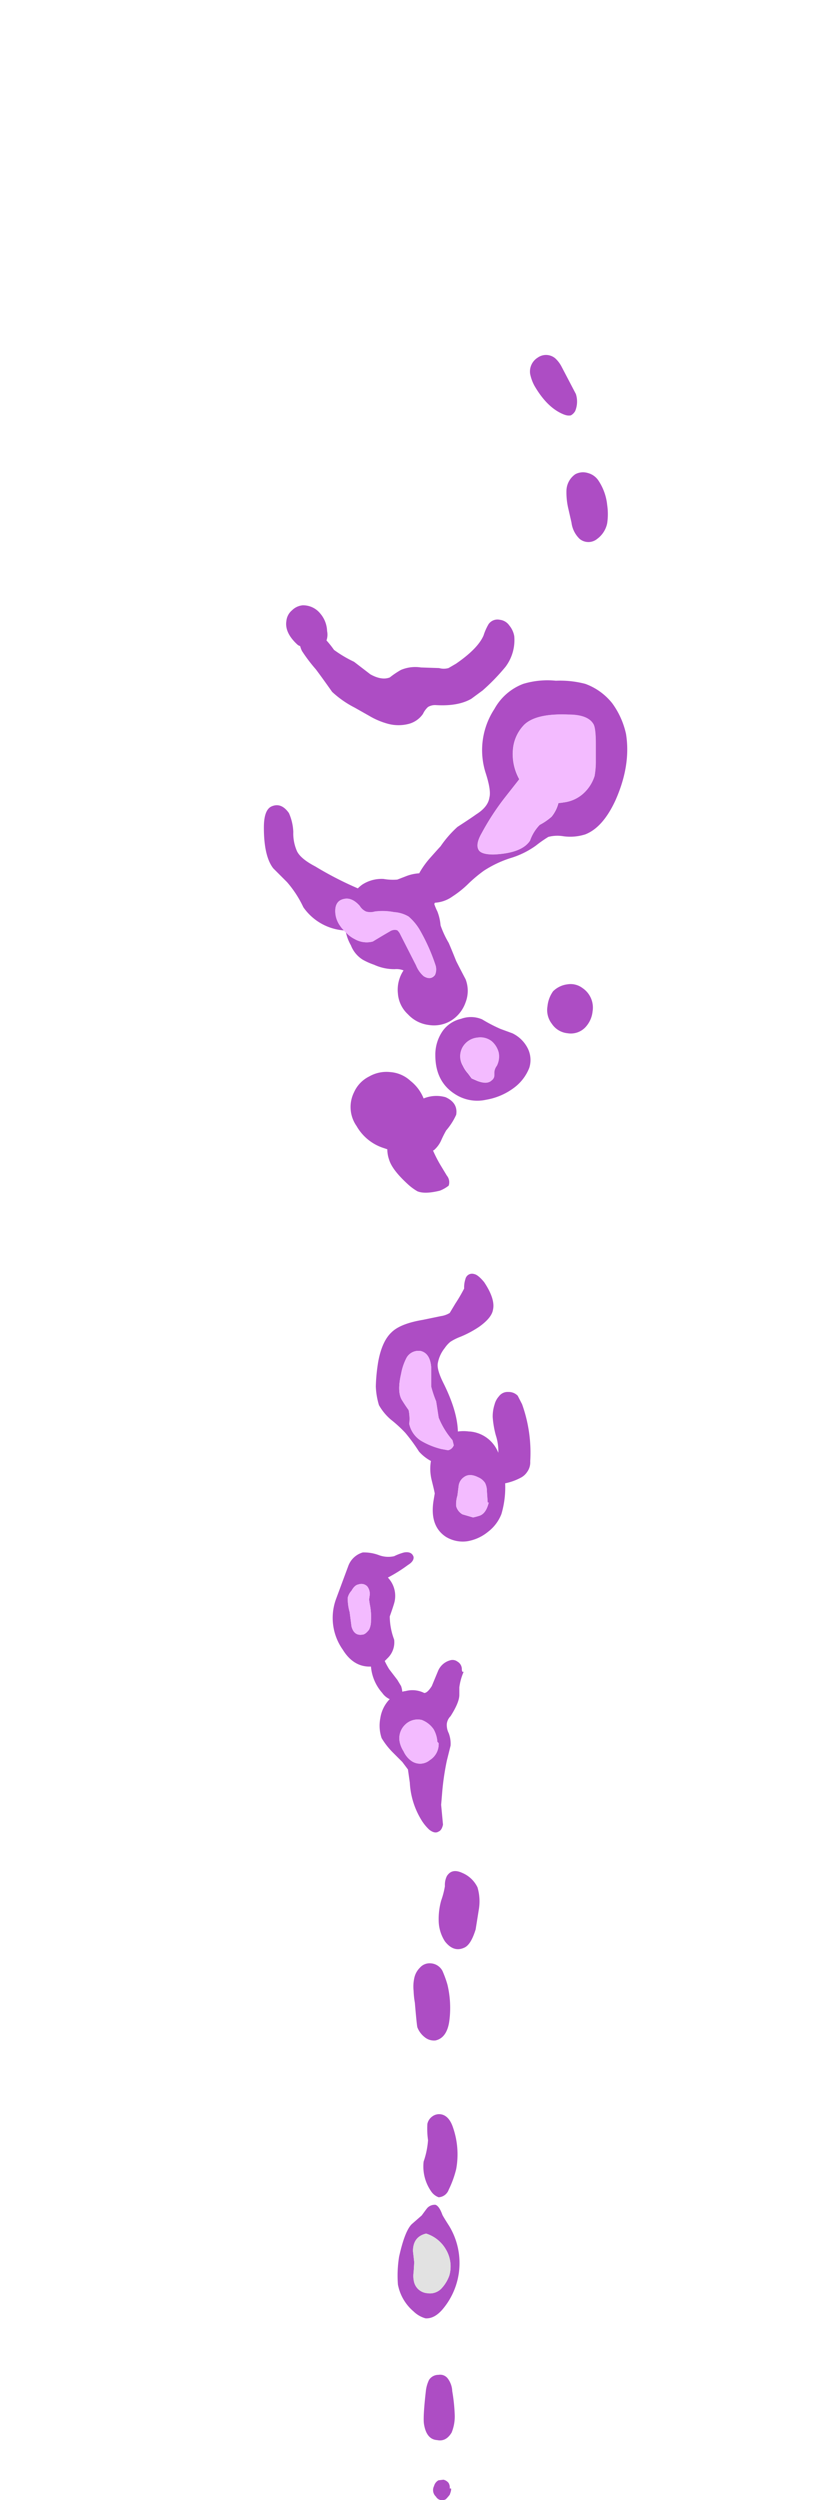 <svg xmlns="http://www.w3.org/2000/svg" viewBox="0 0 202.87 612.61"><defs><style>.cls-1{fill:#ad4dc4;}.cls-2{fill:#f3bbff;}.cls-3{fill:#e2e2e2;}.cls-4{fill:none;}</style></defs><g id="Layer_2" data-name="Layer 2"><g id="Layer_1-2" data-name="Layer 1"><g id="Layer0_10_MEMBER_0_FILL" data-name="Layer0 10 MEMBER 0 FILL"><path class="cls-1" d="M118.51,169.08A50.12,50.12,0,0,0,124,163.4a10.87,10.87,0,0,0,2.15-7.53,5.63,5.63,0,0,0-1.22-2.62,3.27,3.27,0,0,0-2.31-1.38,2.67,2.67,0,0,0-2.77,1.07,13.51,13.51,0,0,0-1.23,2.77q-1.38,3.22-6.76,6.92l-1.84,1.07a4.31,4.31,0,0,1-2.31,0l-4.46-.15a9,9,0,0,0-4.91.61A21.19,21.19,0,0,0,95.61,166q-2,.77-4.76-.77l-4-3.07a29.94,29.94,0,0,1-4.92-2.92,23,23,0,0,0-1.84-2.31,4.31,4.31,0,0,0,.15-2.3,6.94,6.94,0,0,0-1.69-4.31,5.4,5.4,0,0,0-4.3-2,4.26,4.26,0,0,0-2.62,1.23,3.89,3.89,0,0,0-1.38,2.62c-.31,1.94.62,3.89,2.77,5.84a1.74,1.74,0,0,0,.61.3,5.6,5.6,0,0,0,.46,1.23A39.3,39.3,0,0,0,77.47,164q1.4,1.85,4,5.53A24.48,24.48,0,0,0,87,173.39l3.54,2a18.46,18.46,0,0,0,4.76,2,10,10,0,0,0,4.92,0,6.16,6.16,0,0,0,3.54-2.46,5.39,5.39,0,0,1,1.23-1.69,3.39,3.39,0,0,1,2-.46c3.59.21,6.46-.31,8.61-1.54l2.92-2.15m30.43-45.34a13.19,13.19,0,0,0-2.15-6,4.48,4.48,0,0,0-2.61-1.85,4,4,0,0,0-3.08.31,5.06,5.06,0,0,0-2.15,3.84,17.24,17.24,0,0,0,.46,4.62l.77,3.38a6.65,6.65,0,0,0,2,4,3.38,3.38,0,0,0,4.3,0,6.3,6.3,0,0,0,2.46-3.84,15.48,15.48,0,0,0,0-4.46m-10.45-22.13a2.8,2.8,0,0,0,1.54.16,2.74,2.74,0,0,0,1.07-1.08,6.11,6.11,0,0,0,.16-4.15l-3.54-6.76a7.3,7.3,0,0,0-1.54-2,3.51,3.51,0,0,0-4.3-.15,4,4,0,0,0-1.84,4,10.42,10.42,0,0,0,1.07,2.92q3.22,5.53,7.38,7.07m-29.2,167.22a8.25,8.25,0,0,0-5.38.31,10.38,10.38,0,0,0-3.23-4.31,8.15,8.15,0,0,0-4.92-2.15,8.54,8.54,0,0,0-5.22,1.08,7.89,7.89,0,0,0-3.69,3.84,8.11,8.11,0,0,0,.61,8.3,11.78,11.78,0,0,0,6.61,5.38l.93.31a7.87,7.87,0,0,0,.46,2.61c.51,1.64,2,3.58,4.45,5.84a13.31,13.31,0,0,0,2.46,1.84c1.23.52,3.08.46,5.54-.15a8.47,8.47,0,0,0,2.15-1.23,2.57,2.57,0,0,0-.46-2.46l-1.39-2.3a31.83,31.83,0,0,1-2-3.85.53.53,0,0,0,.31-.15,6.91,6.91,0,0,0,1.69-2.31,25.61,25.61,0,0,1,1.23-2.45,15.9,15.9,0,0,0,2.46-3.85c.31-1.94-.56-3.38-2.61-4.3m4.92-28.89q-1.54-2.92-2.31-4.46-1.23-3.07-1.84-4.46a23.81,23.81,0,0,1-2-4.3,11.79,11.79,0,0,0-.77-3.38,14.57,14.57,0,0,1-.77-1.85l.16-.31a8.19,8.19,0,0,0,4.3-1.53,24.59,24.59,0,0,0,3.69-2.92,34.45,34.45,0,0,1,4-3.38,27.11,27.11,0,0,1,6.46-3.08,21,21,0,0,0,6.3-3.07,30.93,30.93,0,0,1,3.07-2.15,8.86,8.86,0,0,1,3.69-.16,12.18,12.18,0,0,0,5.38-.46q4.31-1.68,7.38-8.3,3.84-8.61,2.61-16.29a19.92,19.92,0,0,0-3.38-7.53,15,15,0,0,0-6.61-4.76,24.39,24.39,0,0,0-7.22-.77,20.55,20.55,0,0,0-8,.77,13.54,13.54,0,0,0-7.07,6.14,18.37,18.37,0,0,0-2.16,15.68c.93,2.87,1.23,4.87.93,6-.21,1.54-1.28,2.92-3.23,4.15-1,.72-2.56,1.75-4.61,3.08a26.56,26.56,0,0,0-4.15,4.76c-.21.21-1.13,1.23-2.77,3.08a22,22,0,0,0-2.3,3.22l-.16.31a10.48,10.48,0,0,0-3.38.77l-2,.77a13.4,13.4,0,0,1-3.38-.16,8.72,8.72,0,0,0-5.22,1.39,8.5,8.5,0,0,0-1.08.92,84.77,84.77,0,0,1-10.45-5.38c-2.36-1.23-3.84-2.46-4.46-3.69a10.73,10.73,0,0,1-.92-4.76,12.57,12.57,0,0,0-1.07-4.61c-1.23-1.75-2.62-2.31-4.15-1.69-1.34.51-2,2.25-2,5.22q0,7.06,2.3,10l3.38,3.38a26.45,26.45,0,0,1,4,6.15,13.33,13.33,0,0,0,10,5.69,5.31,5.31,0,0,1-.92-1.08,6.15,6.15,0,0,1-1.23-3.69c0-1.64.66-2.61,2-2.92s2.66.16,4,1.69a3.6,3.6,0,0,0,1.54,1.39,3.76,3.76,0,0,0,2.15,0,15.16,15.16,0,0,1,4.77.15,7.94,7.94,0,0,1,3.53,1.08,13,13,0,0,1,2.61,3.07,46.34,46.34,0,0,1,4,8.91,3.37,3.37,0,0,1-.15,2.31c-.72.92-1.64,1-2.77.31a6.82,6.82,0,0,1-1.85-2.62L98.22,229a3.06,3.06,0,0,0-.77-1.07,2.15,2.15,0,0,0-1.84.3c-.92.52-2.31,1.34-4.15,2.46A5.83,5.83,0,0,1,87,230.1a6.72,6.72,0,0,1-2.15-1.69,10.85,10.85,0,0,0,1.23,3.23A7.18,7.18,0,0,0,89,235.17a16.78,16.78,0,0,0,2.77,1.23,11.89,11.89,0,0,0,5.07,1.08,4.74,4.74,0,0,1,2.15.3,8.58,8.58,0,0,0-1.38,5.69,7.67,7.67,0,0,0,2.46,5.07,8.32,8.32,0,0,0,5.07,2.61,8.11,8.11,0,0,0,5.53-1.07,8.6,8.6,0,0,0,3.54-4.46,7.83,7.83,0,0,0,0-5.68M137,196.75a8.68,8.68,0,0,1-1.69,3.38,14.92,14.92,0,0,1-2.92,2A10.9,10.9,0,0,0,130,206q-2,3.08-8.92,3.38c-1.84,0-3-.31-3.53-.92-.72-.92-.51-2.36.61-4.31a61.78,61.78,0,0,1,5.84-8.91c1.57-2,2.69-3.41,3.38-4.3a12.63,12.63,0,0,1-1.53-7.53,9.79,9.79,0,0,1,2.76-5.84q2.92-2.78,10.76-2.46,4.77,0,6.15,2.3c.41.62.61,2.26.61,4.92v4a20.61,20.61,0,0,1-.3,3.84,9.74,9.74,0,0,1-2.77,4.3,8.72,8.72,0,0,1-4.76,2.15,10.23,10.23,0,0,1-1.39.16m-1.23,46.11a7.63,7.63,0,0,0-1.38,3.68,5.5,5.5,0,0,0,1.08,4.31,5.24,5.24,0,0,0,3.84,2.3,4.92,4.92,0,0,0,4.3-1.38,6.65,6.65,0,0,0,1.85-4,5.76,5.76,0,0,0-2.46-5.68,4.84,4.84,0,0,0-3.69-.93,6.07,6.07,0,0,0-3.54,1.7m-17.36,6.91a7,7,0,0,0-5.23-.15,7.62,7.62,0,0,0-4.46,2.92,10.12,10.12,0,0,0-1.84,6q0,6.62,5.07,9.68a10,10,0,0,0,7.38,1.23,15.78,15.78,0,0,0,7.22-3.22,11.13,11.13,0,0,0,3.38-4.61,6.35,6.35,0,0,0-.46-4.92,8.17,8.17,0,0,0-3.69-3.54l-2.92-1.07a37.84,37.84,0,0,1-4.45-2.31m-4.92,6.92a4.69,4.69,0,0,1,3.69-2.46,4.53,4.53,0,0,1,3.53.92,5.46,5.46,0,0,1,1.69,2.77,5,5,0,0,1-.46,3.22,3,3,0,0,0-.61,1.54v.77a1.47,1.47,0,0,1-.62,1.23c-.72.72-1.89.77-3.53.15l-1.39-.61-.92-1.23a7.31,7.31,0,0,1-1.23-1.85,4.55,4.55,0,0,1-.15-4.45m-6.92,352.42a2.18,2.18,0,0,0,.46,2.61,1.75,1.75,0,0,0,2.46.61,12.67,12.67,0,0,0,.92-1.07c.31-.82.41-1.33.31-1.54h-.31a2.1,2.1,0,0,0-.3-1.38,2.31,2.31,0,0,0-1.23-.77l-1.23.15a2.23,2.23,0,0,0-1.08,1.39m-1.23-26a8.28,8.28,0,0,0-.77,2.61q-.76,6.62-.46,8.3.61,3.69,3.23,3.85c1.43.3,2.61-.31,3.54-1.85a10.48,10.48,0,0,0,.76-4.3,42.83,42.83,0,0,0-.61-5.84,5.54,5.54,0,0,0-1.08-3.08,2.34,2.34,0,0,0-2.3-.92,2.72,2.72,0,0,0-2.31,1.23m9.84-232.38a9.89,9.89,0,0,0-2.77,0q-.12-5-3.53-11.84-1.69-3.37-1.39-4.91a8.28,8.28,0,0,1,1.69-3.69,7.15,7.15,0,0,1,1.39-1.54,12.79,12.79,0,0,1,2.46-1.23,25.55,25.55,0,0,0,4.61-2.46c2-1.43,3.17-2.82,3.38-4.15q.61-2.61-2.15-6.76c-1-1.23-1.85-1.9-2.46-2a1.66,1.66,0,0,0-2.15,1.23,6.42,6.42,0,0,0-.31,2.31,39.89,39.89,0,0,1-2.15,3.68l-1.39,2.31a5.61,5.61,0,0,1-2.15.77l-4.45.92q-5.54.93-7.69,3.07c-1.54,1.44-2.61,3.8-3.23,7.07a43.57,43.57,0,0,0-.61,6.15,18,18,0,0,0,.77,4.61,13.19,13.19,0,0,0,2.92,3.54,31.64,31.64,0,0,1,3.53,3.23,43.76,43.76,0,0,1,3.38,4.61,10.63,10.63,0,0,0,2.92,2.3,11.53,11.53,0,0,0,.16,4.61c.51,2.05.77,3.18.77,3.38l-.31,1.85q-.93,6.15,3.07,8.76a7.94,7.94,0,0,0,5.23,1.07,10.82,10.82,0,0,0,5.07-2.3A10.05,10.05,0,0,0,123,371a23.05,23.05,0,0,0,.92-7.54,13.85,13.85,0,0,0,3.84-1.38,4.13,4.13,0,0,0,1.54-1.38,4,4,0,0,0,.77-2.62,35.22,35.22,0,0,0-2-14L127,342a3.09,3.09,0,0,0-2.3-.92,2.64,2.64,0,0,0-2.31,1.07,4.75,4.75,0,0,0-1.07,2,9.6,9.6,0,0,0-.46,3.07,23.17,23.17,0,0,0,.76,4.46,12.46,12.46,0,0,1,.62,4.3,8.22,8.22,0,0,0-7.07-5.22M113.75,362c.92-.72,2.1-.72,3.53,0a3.72,3.72,0,0,1,1.69,1.38,4.39,4.39,0,0,1,.46,2l.16,2.3c0,.52.1.67.3.46-.41,1.75-1.12,2.82-2.15,3.23a14.74,14.74,0,0,1-1.69.46l-2.61-.76a3.31,3.31,0,0,1-1.54-2,7.26,7.26,0,0,1,.31-2.62l.31-2.45a3,3,0,0,1,1.23-2m-8-22.29a27,27,0,0,0,1.23,3.69l.62,4A19.67,19.67,0,0,0,111,352.9l.31,1.23a1.92,1.92,0,0,1-1.39,1.23l-1.69-.31a18.35,18.35,0,0,1-4.92-2,6.47,6.47,0,0,1-2.92-4.15,10.47,10.47,0,0,0-.15-3.38c-.72-1-1.23-1.79-1.54-2.3q-1.38-2-.3-6.61a13.56,13.56,0,0,1,1.38-4,3.35,3.35,0,0,1,3.53-1.54c1.44.41,2.26,1.7,2.46,3.85v4.76M97.92,552.85a29,29,0,0,0-.31,6.92,11.37,11.37,0,0,0,3.84,6.61,6.84,6.84,0,0,0,2.92,1.69c1.43.1,2.82-.62,4.15-2.15a17.53,17.53,0,0,0,1.69-20.44c-.92-1.44-1.49-2.36-1.69-2.77-.51-1.43-1.08-2.25-1.69-2.46a2.49,2.49,0,0,0-2,.77c-.1.1-.56.72-1.38,1.84L101,545c-1.13,1.12-2.15,3.74-3.07,7.83m3.68,6.46a6.23,6.23,0,0,1-.15-2.46q.15-2,.15-2.61l-.3-2.62c0-2.35,1.07-3.79,3.22-4.3a8.54,8.54,0,0,1,4.92,4,8.1,8.1,0,0,1,.77,6.3,9.12,9.12,0,0,1-2,3.23,3.88,3.88,0,0,1-3.38,1.07,3.62,3.62,0,0,1-3.23-2.61M105,524.42a20.17,20.17,0,0,1-1.08,5.23,10.68,10.68,0,0,0,2,7.53,3.81,3.81,0,0,0,1.69,1.23,2.79,2.79,0,0,0,2.46-1.85,24.68,24.68,0,0,0,1.84-5.07,20.08,20.08,0,0,0-.77-10.14c-.61-1.85-1.53-2.92-2.76-3.23a2.81,2.81,0,0,0-2.31.46,3,3,0,0,0-1.23,1.84,19.83,19.83,0,0,0,.16,4m-3.23-33.66c.3,3.59.51,5.59.61,6a5.66,5.66,0,0,0,1.85,2.46,3.56,3.56,0,0,0,2.61.76c1.84-.41,3-2,3.38-4.76a24.56,24.56,0,0,0-.46-8.92,26.19,26.19,0,0,0-1.23-3.38,3.5,3.5,0,0,0-2.92-1.84,3.15,3.15,0,0,0-2.61,1.08,5,5,0,0,0-1.39,2.61,9.82,9.82,0,0,0-.15,3.07,20.75,20.75,0,0,0,.31,2.92m6.45-48.56.31-3.69a64.1,64.1,0,0,1,1.08-7.07l.92-3.69a7.27,7.27,0,0,0-.46-3.08,4.39,4.39,0,0,1-.46-2.3,3.2,3.2,0,0,1,.92-1.85q2.15-3.37,2.15-5.22v-1.85a13.68,13.68,0,0,1,1.08-3.84c-.31.21-.47-.05-.47-.77a2.13,2.13,0,0,0-1.07-1.69,2,2,0,0,0-1.85-.3,4.5,4.5,0,0,0-2.92,2.61l-1.53,3.69c-.72,1.12-1.33,1.69-1.85,1.69a6.46,6.46,0,0,0-4.61-.46c-.26,0-.52.1-.77.15a6,6,0,0,0-.3-1.38l-.93-1.54-2-2.61a18.86,18.86,0,0,1-1.08-2c.2-.19.41-.39.62-.62a5.38,5.38,0,0,0,1.69-4.61,16.51,16.51,0,0,1-1.08-5.68c.51-1.44.87-2.51,1.08-3.23a6.5,6.5,0,0,0-1.54-6.3,36.54,36.54,0,0,0,4.92-3.08c1-.61,1.48-1.28,1.38-2-.31-.93-1.08-1.28-2.31-1.08a13,13,0,0,0-2.45.92,6.57,6.57,0,0,1-3.85-.3,10.52,10.52,0,0,0-3.84-.62,5.38,5.38,0,0,0-3.53,3.23l-3.08,8.3a13.47,13.47,0,0,0,1.69,12.29q2.46,4,6.3,4.15H91a11.13,11.13,0,0,0,2.77,6.46,4.53,4.53,0,0,0,1.84,1.53,3,3,0,0,0-.31.31,8.47,8.47,0,0,0-2,4.31,9.62,9.62,0,0,0,.31,4.91,18.42,18.42,0,0,0,2.61,3.38l2.46,2.46,1.39,1.85.46,3.23a19.37,19.37,0,0,0,3.07,9.52,11.41,11.41,0,0,0,1.69,2c.92.72,1.69.87,2.31.46.51-.2.87-.76,1.07-1.69-.2-2.15-.35-3.79-.46-4.91M87.93,388.25a2,2,0,0,1,2.15.46,2.94,2.94,0,0,1,.61,2.15l-.15,1.08.15,1.07a15,15,0,0,1,.31,4.15,4.7,4.7,0,0,1-.46,2.15c-.62.82-1.18,1.23-1.69,1.23-1.33.21-2.21-.46-2.62-2L85.77,395a11.65,11.65,0,0,1-.46-3.53,3.85,3.85,0,0,1,.92-1.69c.52-.93,1.08-1.44,1.7-1.54m18.44,35.5a7.33,7.33,0,0,1,.92,3.08l.31.3a4.61,4.61,0,0,1-2.15,4.15,3.71,3.71,0,0,1-4.61.16A5.85,5.85,0,0,1,99,429.13a6.66,6.66,0,0,1-.92-2.15,4.58,4.58,0,0,1,1.23-4.3,4.38,4.38,0,0,1,4.15-1.23,6.21,6.21,0,0,1,2.92,2.3m7.53,53.49c1.13-.52,2-2,2.77-4.46l.76-4.76a12.13,12.13,0,0,0-.3-5.54,7.24,7.24,0,0,0-3.69-3.53c-1.74-.82-3-.57-3.84.77a4.92,4.92,0,0,0-.47,2.46,20.32,20.32,0,0,1-.92,3.53,16.92,16.92,0,0,0-.61,4.92,9.61,9.61,0,0,0,1.53,5.07C110.57,477.54,112.16,478.06,113.9,477.24Z"/><path class="cls-2" d="M102.06,236.55a6.82,6.82,0,0,0,1.85,2.62c1.13.71,2,.61,2.77-.31a3.37,3.37,0,0,0,.15-2.31,46.34,46.34,0,0,0-4-8.91,13,13,0,0,0-2.61-3.07,7.94,7.94,0,0,0-3.53-1.08,15.16,15.16,0,0,0-4.77-.15,3.76,3.76,0,0,1-2.15,0A3.6,3.6,0,0,1,88.23,222c-1.33-1.53-2.66-2.1-4-1.69s-2,1.28-2,2.92a6.15,6.15,0,0,0,1.23,3.69,5.31,5.31,0,0,0,.92,1.08.9.9,0,0,0,.46.46A6.72,6.72,0,0,0,87,230.1a5.83,5.83,0,0,0,4.46.61c1.84-1.12,3.23-1.94,4.15-2.46a2.15,2.15,0,0,1,1.84-.3,3.06,3.06,0,0,1,.77,1.07l3.84,7.53m33.2-36.42a8.68,8.68,0,0,0,1.69-3.38,10.23,10.23,0,0,0,1.39-.16,8.72,8.72,0,0,0,4.76-2.15,9.74,9.74,0,0,0,2.77-4.3,20.61,20.61,0,0,0,.3-3.84v-4c0-2.66-.2-4.3-.61-4.92q-1.38-2.3-6.15-2.3-7.83-.32-10.76,2.46a9.79,9.79,0,0,0-2.76,5.84,12.63,12.63,0,0,0,1.53,7.53c-.69.89-1.81,2.33-3.38,4.3a61.78,61.78,0,0,0-5.84,8.91c-1.12,1.95-1.33,3.39-.61,4.31.51.61,1.69.92,3.53.92q6.91-.3,8.92-3.38a10.9,10.9,0,0,1,2.3-3.84,14.92,14.92,0,0,0,2.92-2m-18.13,54.1a4.69,4.69,0,0,0-3.69,2.46,4.55,4.55,0,0,0,.15,4.45,7.31,7.31,0,0,0,1.23,1.85l.92,1.23,1.39.61c1.64.62,2.81.57,3.53-.15a1.47,1.47,0,0,0,.62-1.23v-.77a3,3,0,0,1,.61-1.54,5,5,0,0,0,.46-3.22,5.46,5.46,0,0,0-1.69-2.77,4.53,4.53,0,0,0-3.53-.92M107,343.37a27,27,0,0,1-1.23-3.69v-4.76c-.2-2.15-1-3.44-2.46-3.85a3.35,3.35,0,0,0-3.53,1.54,13.56,13.56,0,0,0-1.38,4q-1.08,4.61.3,6.61c.31.51.82,1.28,1.54,2.3a10.47,10.47,0,0,1,.15,3.38,6.47,6.47,0,0,0,2.92,4.15,18.35,18.35,0,0,0,4.92,2l1.69.31a1.92,1.92,0,0,0,1.39-1.23L111,352.9a19.67,19.67,0,0,1-3.38-5.53l-.62-4m10.3,18.6c-1.43-.72-2.61-.72-3.53,0a3,3,0,0,0-1.23,2l-.31,2.45a7.26,7.26,0,0,0-.31,2.62,3.31,3.31,0,0,0,1.54,2l2.61.76a14.74,14.74,0,0,0,1.69-.46c1-.41,1.74-1.48,2.15-3.23-.2.21-.3.06-.3-.46l-.16-2.3a4.39,4.39,0,0,0-.46-2,3.72,3.72,0,0,0-1.69-1.38m-10,64.86a7.33,7.33,0,0,0-.92-3.08,6.21,6.21,0,0,0-2.92-2.3,4.38,4.38,0,0,0-4.15,1.23,4.58,4.58,0,0,0-1.23,4.3,6.66,6.66,0,0,0,.92,2.15,5.85,5.85,0,0,0,1.85,2.31,3.71,3.71,0,0,0,4.61-.16,4.61,4.61,0,0,0,2.15-4.15l-.31-.3M90.08,388.71a2,2,0,0,0-2.15-.46c-.62.1-1.18.61-1.7,1.54a3.85,3.85,0,0,0-.92,1.69,11.65,11.65,0,0,0,.46,3.53l.46,3.54c.41,1.53,1.29,2.2,2.62,2,.51,0,1.07-.41,1.69-1.23a4.7,4.7,0,0,0,.46-2.15,15,15,0,0,0-.31-4.15l-.15-1.07.15-1.08A2.94,2.94,0,0,0,90.08,388.71Z"/><path class="cls-3" d="M101.45,556.85a6.23,6.23,0,0,0,.15,2.46,3.62,3.62,0,0,0,3.23,2.61,3.88,3.88,0,0,0,3.38-1.07,9.12,9.12,0,0,0,2-3.23,8.1,8.1,0,0,0-.77-6.3,8.54,8.54,0,0,0-4.92-4c-2.15.51-3.22,1.95-3.22,4.3l.3,2.62Q101.6,554.86,101.45,556.85Z"/></g><path id="Layer0_10_MEMBER_1_1_STROKES" data-name="Layer0 10 MEMBER 1 1 STROKES" class="cls-4" d="M202.87,0V612.61H0V0Z"/></g></g></svg>